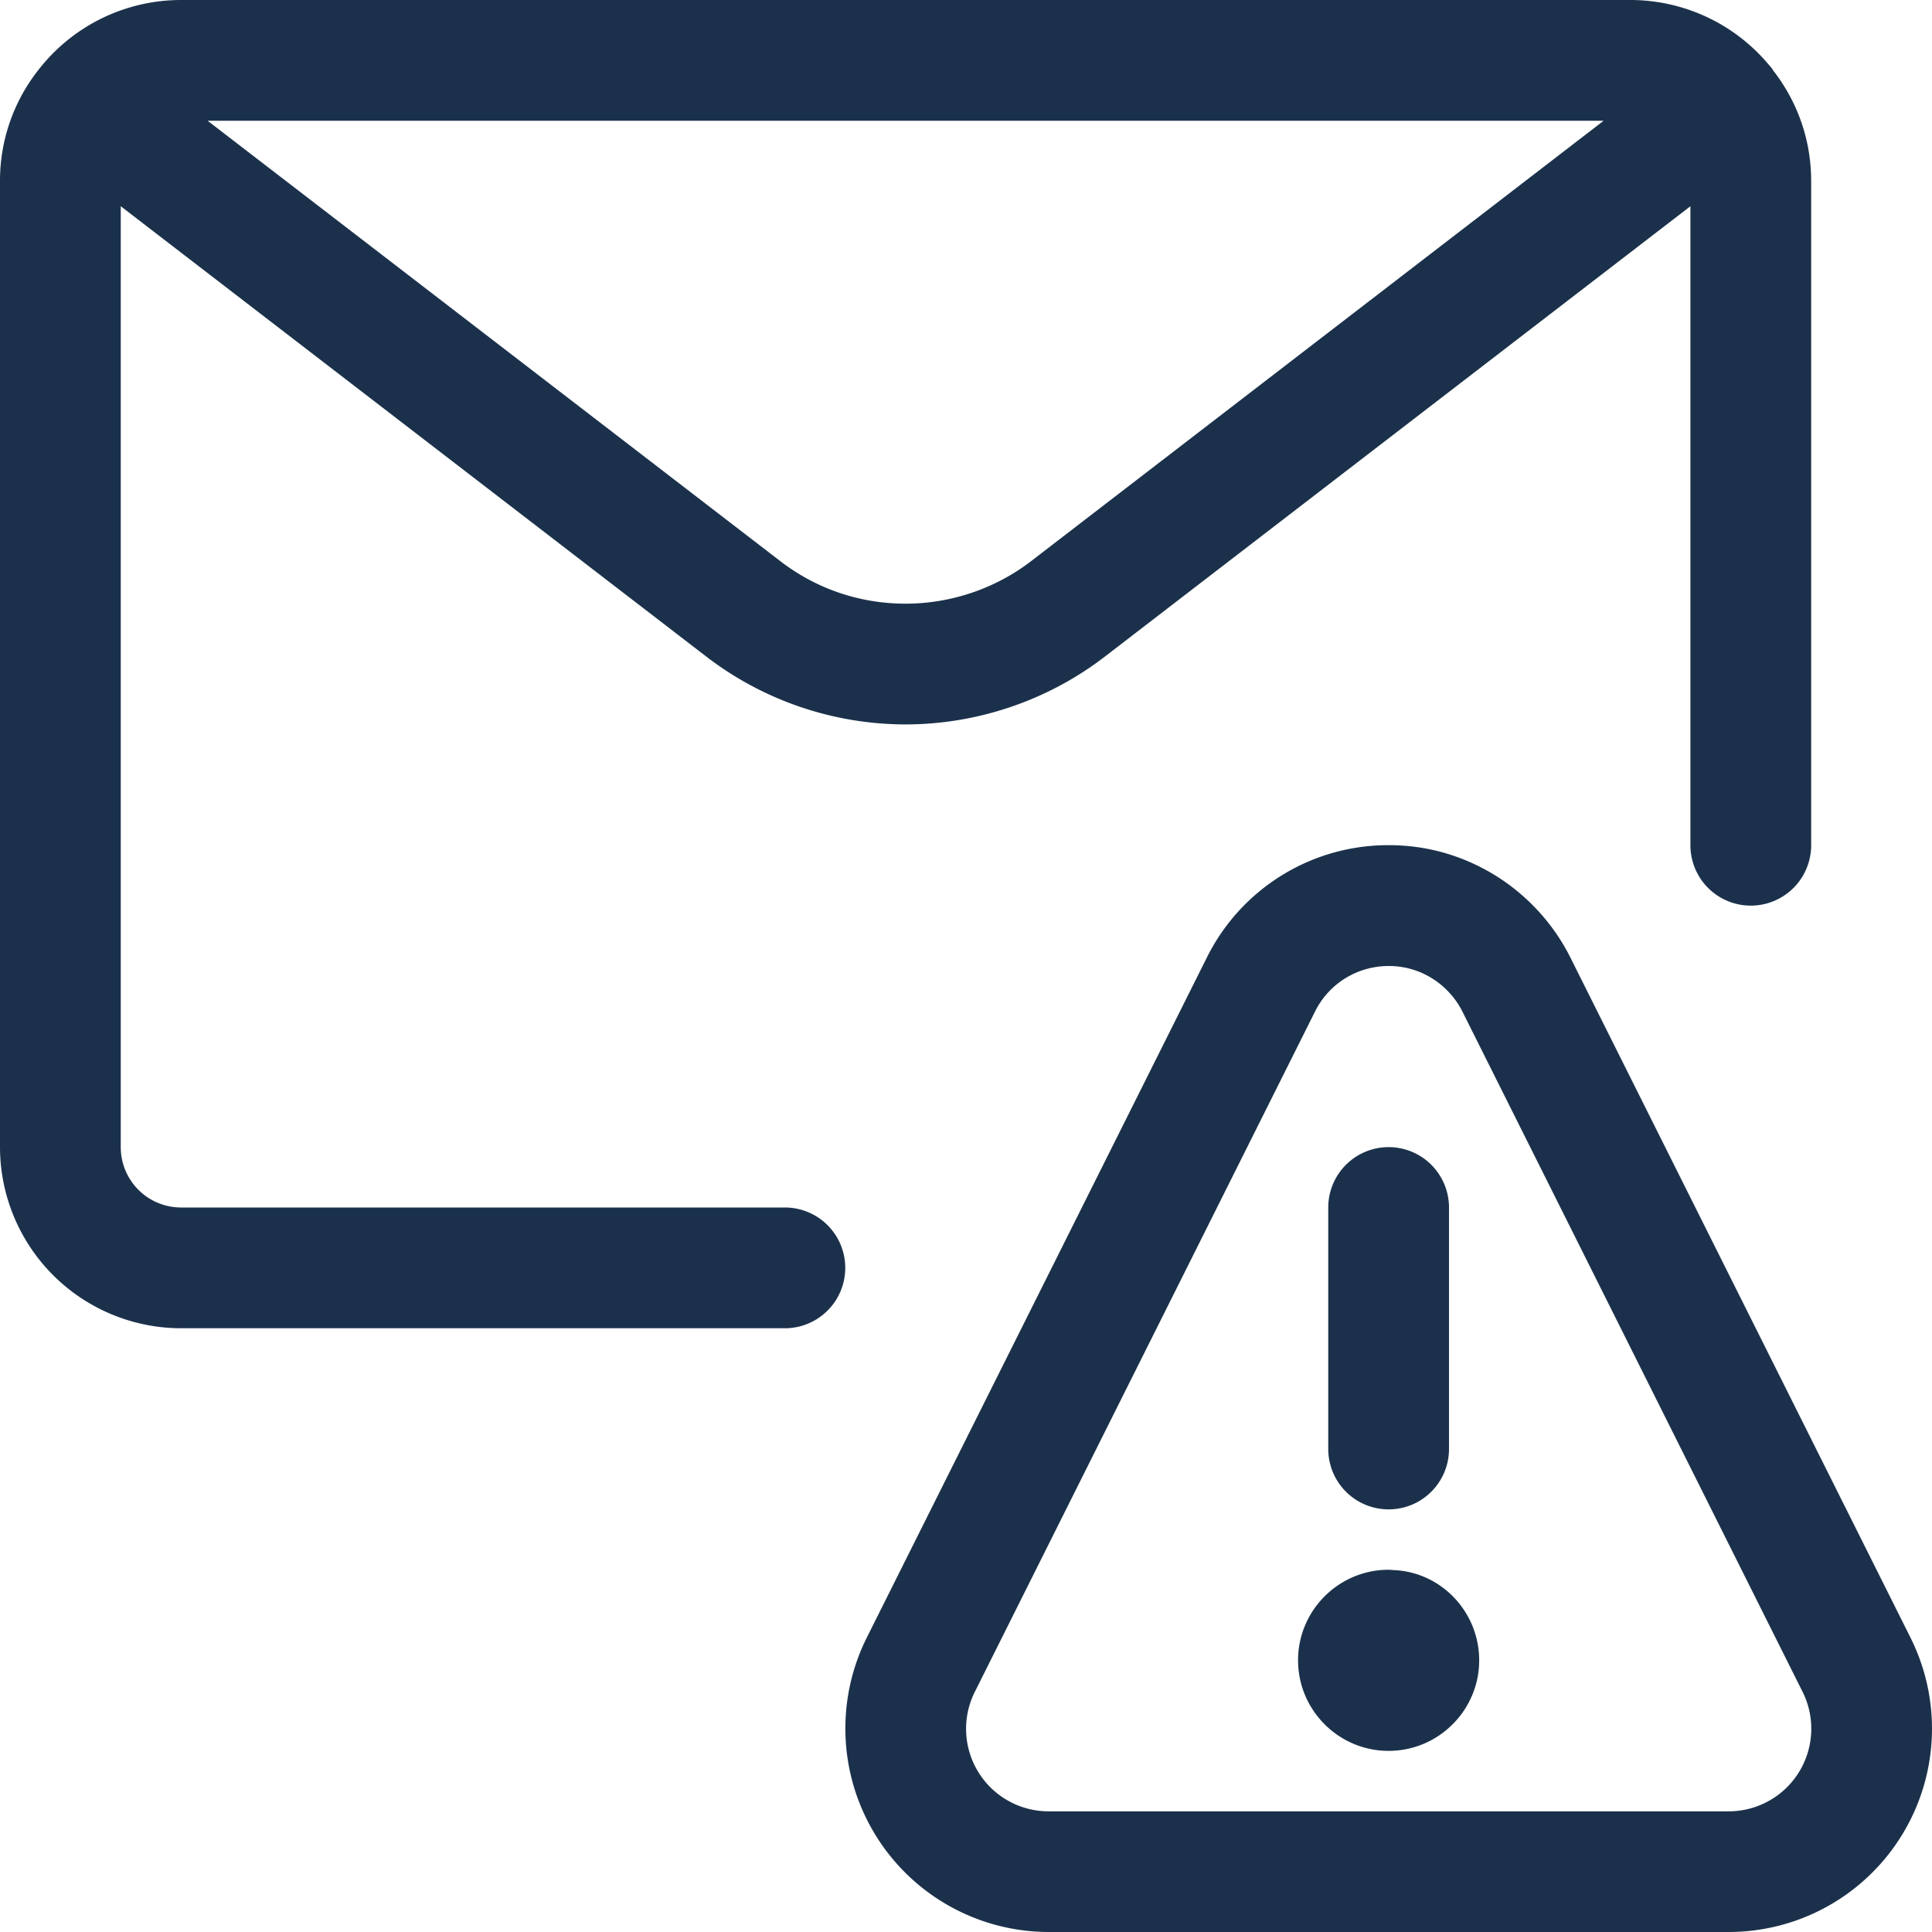 <svg width="24" height="24" fill="none" xmlns="http://www.w3.org/2000/svg"><path fill-rule="evenodd" clip-rule="evenodd" d="M0 14.25a2.252 2.252 0 002.25 2.25h7.5a.75.75 0 000-1.5h-7.5a.75.75 0 01-.75-.75V2.562l7.276 5.596a4.07 4.07 0 002.473.841c.891 0 1.77-.299 2.474-.841l7.276-5.596V10.5a.75.75 0 001.5 0V2.25c0-.502-.163-.977-.472-1.375a.327.327 0 00-.048-.063A2.242 2.242 0 0020.25 0h-18A2.242 2.242 0 00.476.87 2.22 2.22 0 000 2.25v12zm11.251-6.751c-.57 0-1.11-.183-1.56-.53L2.579 1.5h17.342l-7.11 5.469c-.444.342-.998.53-1.56.53z" fill="#1B314B"/><path d="M16.5 18a.75.75 0 001.5 0v-3a.75.75 0 00-1.5 0v3zm-.375 2.625c0 .62.505 1.125 1.125 1.125s1.125-.505 1.125-1.125c0-.601-.472-1.094-1.054-1.12a1.582 1.582 0 00-.071-.005c-.62 0-1.125.505-1.125 1.125z" fill="#1B314B"/><path fill-rule="evenodd" clip-rule="evenodd" d="M13.024 24a2.528 2.528 0 01-2.258-3.654l4.226-8.451a2.513 2.513 0 012.262-1.396c.393 0 .771.089 1.124.266.486.243.887.644 1.13 1.13l4.226 8.451A2.526 2.526 0 0121.476 24h-8.452zm4.229-12c-.392 0-.744.217-.918.567l-4.226 8.451a1.025 1.025 0 00.915 1.483h8.452a1.026 1.026 0 00.917-1.483l-4.226-8.451a1.037 1.037 0 00-.458-.459 1.013 1.013 0 00-.456-.108z" fill="#1B314B"/></svg>